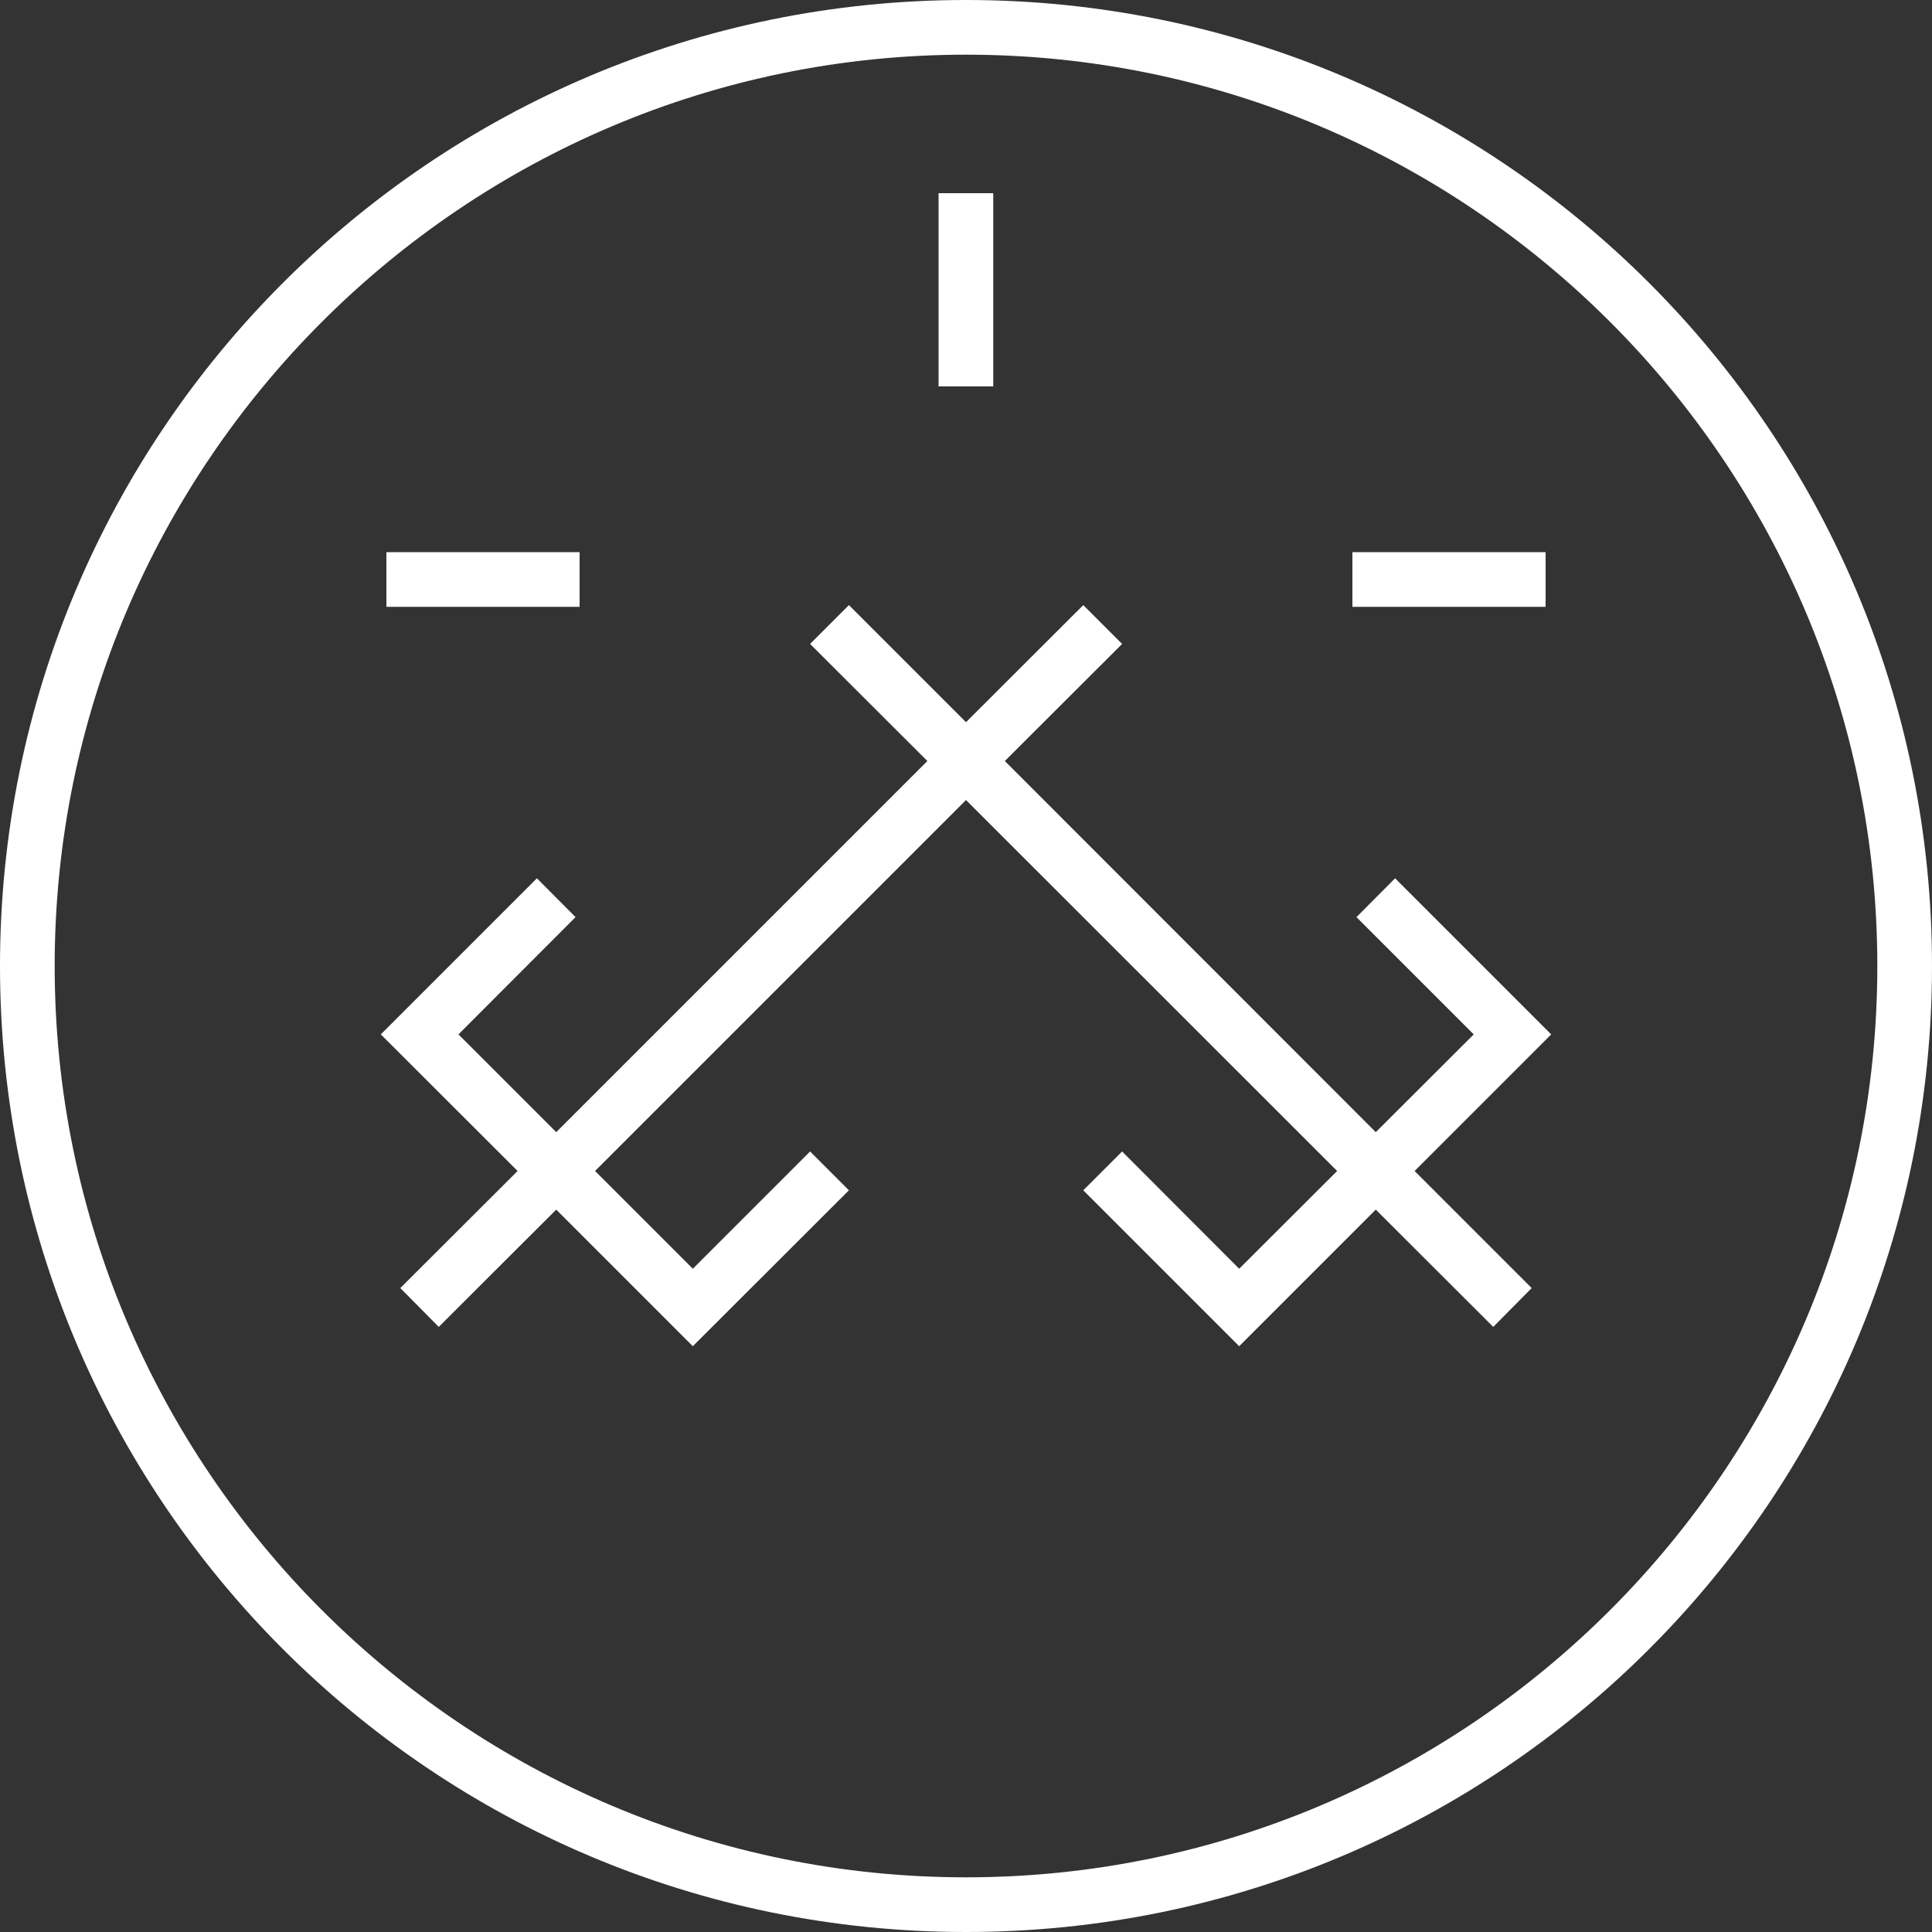 <?xml version="1.0" encoding="utf-8"?>
<!-- Generator: Adobe Illustrator 16.0.0, SVG Export Plug-In . SVG Version: 6.00 Build 0)  -->
<!DOCTYPE svg PUBLIC "-//W3C//DTD SVG 1.1//EN" "http://www.w3.org/Graphics/SVG/1.1/DTD/svg11.dtd">
<svg version="1.1" id="Layer_1" xmlns="http://www.w3.org/2000/svg" xmlns:xlink="http://www.w3.org/1999/xlink" x="0px" y="0px"
	 width="10px" height="10px" viewBox="0 0 10 10" enable-background="new 0 0 10 10" xml:space="preserve">
<rect x="0" y="0" width="10" height="10" fill="#333333" stroke="none"/>
<g>
	<path fill="#FFFFFF" d="M5,0C2.238,0,0,2.238,0,5s2.238,5,5,5s5-2.238,5-5S7.762,0,5,0z M5,9.717C2.399,9.717,0.283,7.601,0.283,5
		S2.399,0.283,5,0.283S9.717,2.399,9.717,5S7.601,9.717,5,9.717z"/>
	<polygon fill="#FFFFFF" points="7.221,4.546 7.021,4.747 7.628,5.354 7.121,5.86 5.201,3.939 5.808,3.333 5.607,3.132 5,3.738 
		4.394,3.132 4.193,3.333 4.8,3.939 2.879,5.86 2.373,5.354 2.979,4.747 2.779,4.546 1.971,5.354 2.679,6.061 2.072,6.667 
		2.271,6.868 2.879,6.261 3.586,6.968 4.394,6.161 4.193,5.96 3.586,6.567 3.08,6.061 5,4.141 6.921,6.061 6.414,6.567 5.808,5.96 
		5.607,6.161 6.414,6.968 7.121,6.261 7.729,6.868 7.928,6.667 7.322,6.061 8.029,5.354 	"/>
	<rect x="7" y="2.858" fill="#FFFFFF" width="1" height="0.283"/>
	<rect x="2" y="2.858" fill="#FFFFFF" width="1" height="0.283"/>
	<rect x="4.858" y="1" fill="#FFFFFF" width="0.283" height="1"/>
</g>
</svg>

